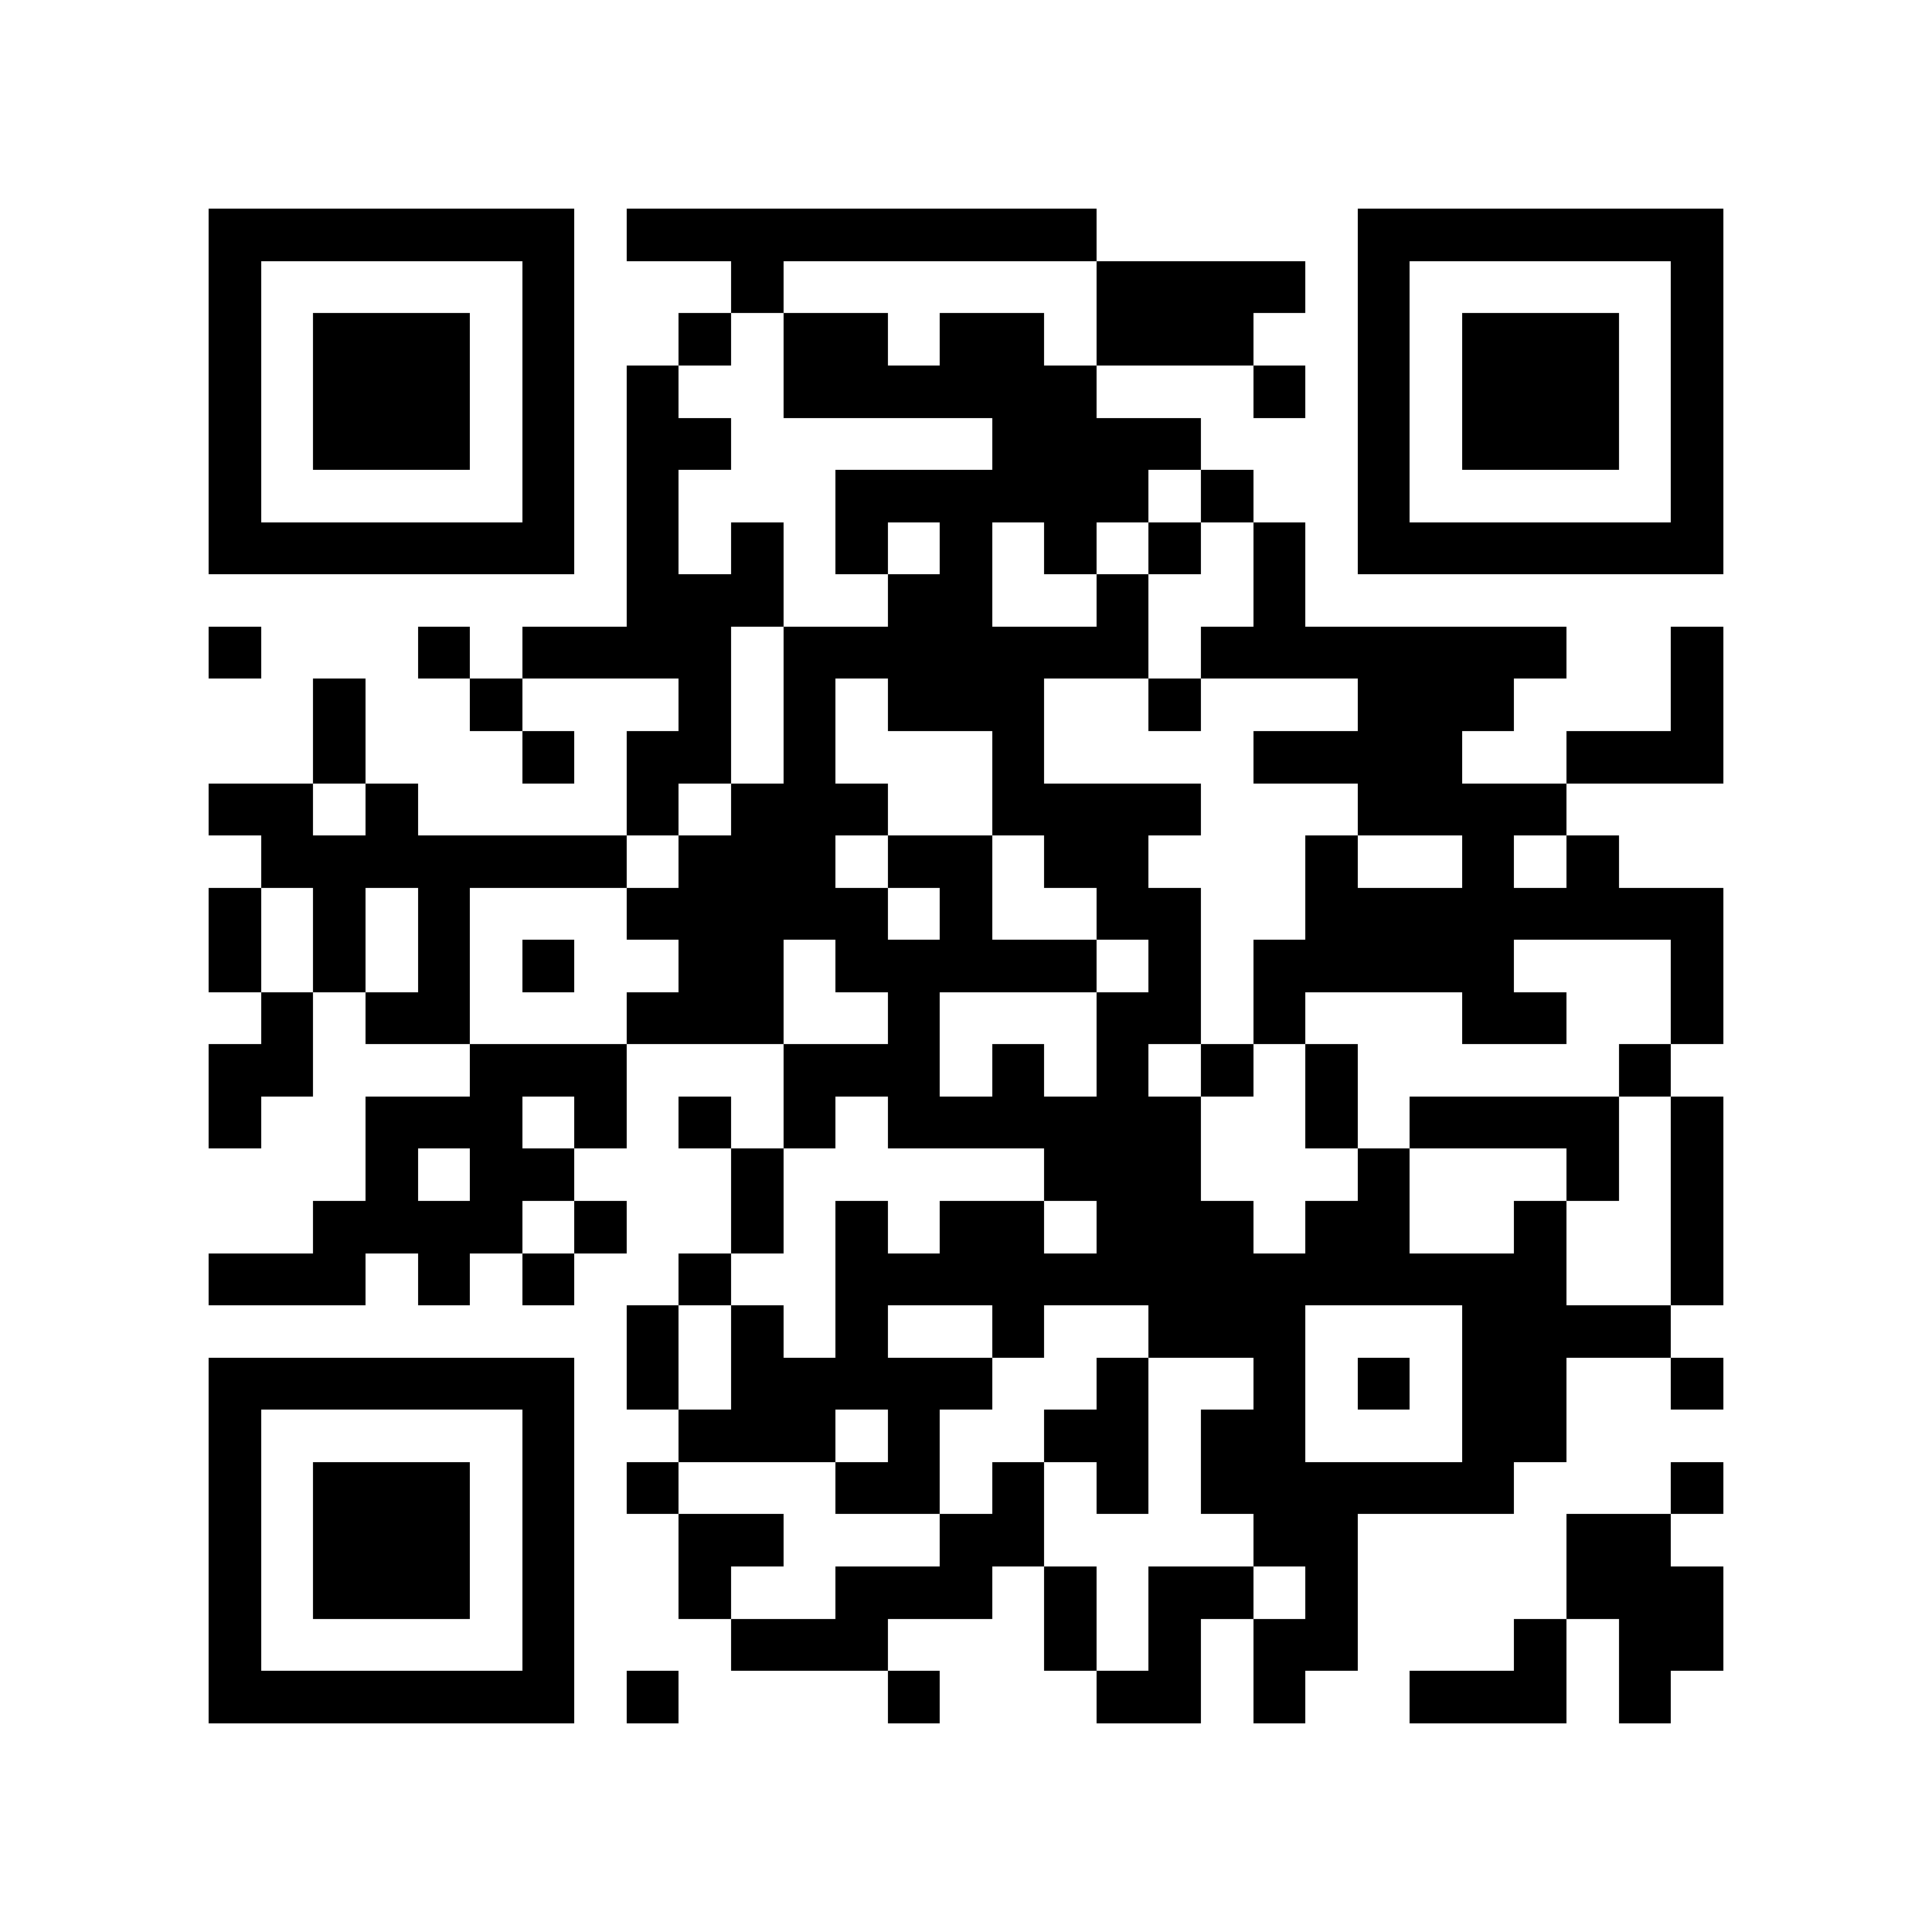 <?xml version="1.0" encoding="utf-8"?><!DOCTYPE svg PUBLIC "-//W3C//DTD SVG 1.1//EN" "http://www.w3.org/Graphics/SVG/1.1/DTD/svg11.dtd"><svg xmlns="http://www.w3.org/2000/svg" viewBox="0 0 37 37" shape-rendering="crispEdges"><path fill="#ffffff" d="M0 0h37v37H0z"/><path stroke="#000000" d="M4 4.5h7m1 0h9m5 0h7M4 5.5h1m5 0h1m3 0h1m6 0h4m1 0h1m5 0h1M4 6.5h1m1 0h3m1 0h1m2 0h1m1 0h2m1 0h2m1 0h3m2 0h1m1 0h3m1 0h1M4 7.5h1m1 0h3m1 0h1m1 0h1m2 0h6m3 0h1m1 0h1m1 0h3m1 0h1M4 8.5h1m1 0h3m1 0h1m1 0h2m5 0h4m3 0h1m1 0h3m1 0h1M4 9.5h1m5 0h1m1 0h1m3 0h6m1 0h1m2 0h1m5 0h1M4 10.5h7m1 0h1m1 0h1m1 0h1m1 0h1m1 0h1m1 0h1m1 0h1m1 0h7M12 11.5h3m2 0h2m2 0h1m2 0h1M4 12.5h1m3 0h1m1 0h4m1 0h7m1 0h7m2 0h1M6 13.5h1m2 0h1m3 0h1m1 0h1m1 0h3m2 0h1m3 0h3m3 0h1M6 14.5h1m3 0h1m1 0h2m1 0h1m3 0h1m4 0h4m2 0h3M4 15.5h2m1 0h1m4 0h1m1 0h3m2 0h4m3 0h4M5 16.5h7m1 0h3m1 0h2m1 0h2m3 0h1m2 0h1m1 0h1M4 17.5h1m1 0h1m1 0h1m3 0h5m1 0h1m2 0h2m2 0h8M4 18.5h1m1 0h1m1 0h1m1 0h1m2 0h2m1 0h5m1 0h1m1 0h5m3 0h1M5 19.5h1m1 0h2m3 0h3m2 0h1m3 0h2m1 0h1m3 0h2m2 0h1M4 20.5h2m3 0h3m3 0h3m1 0h1m1 0h1m1 0h1m1 0h1m5 0h1M4 21.5h1m2 0h3m1 0h1m1 0h1m1 0h1m1 0h6m2 0h1m1 0h4m1 0h1M7 22.5h1m1 0h2m3 0h1m5 0h3m3 0h1m3 0h1m1 0h1M6 23.5h4m1 0h1m2 0h1m1 0h1m1 0h2m1 0h3m1 0h2m2 0h1m2 0h1M4 24.5h3m1 0h1m1 0h1m2 0h1m2 0h14m2 0h1M12 25.5h1m1 0h1m1 0h1m2 0h1m2 0h3m3 0h4M4 26.5h7m1 0h1m1 0h5m2 0h1m2 0h1m1 0h1m1 0h2m2 0h1M4 27.5h1m5 0h1m2 0h3m1 0h1m2 0h2m1 0h2m3 0h2M4 28.5h1m1 0h3m1 0h1m1 0h1m3 0h2m1 0h1m1 0h1m1 0h6m3 0h1M4 29.5h1m1 0h3m1 0h1m2 0h2m3 0h2m4 0h2m4 0h2M4 30.5h1m1 0h3m1 0h1m2 0h1m2 0h3m1 0h1m1 0h2m1 0h1m4 0h3M4 31.5h1m5 0h1m3 0h3m3 0h1m1 0h1m1 0h2m3 0h1m1 0h2M4 32.5h7m1 0h1m4 0h1m3 0h2m1 0h1m2 0h3m1 0h1"/></svg>
